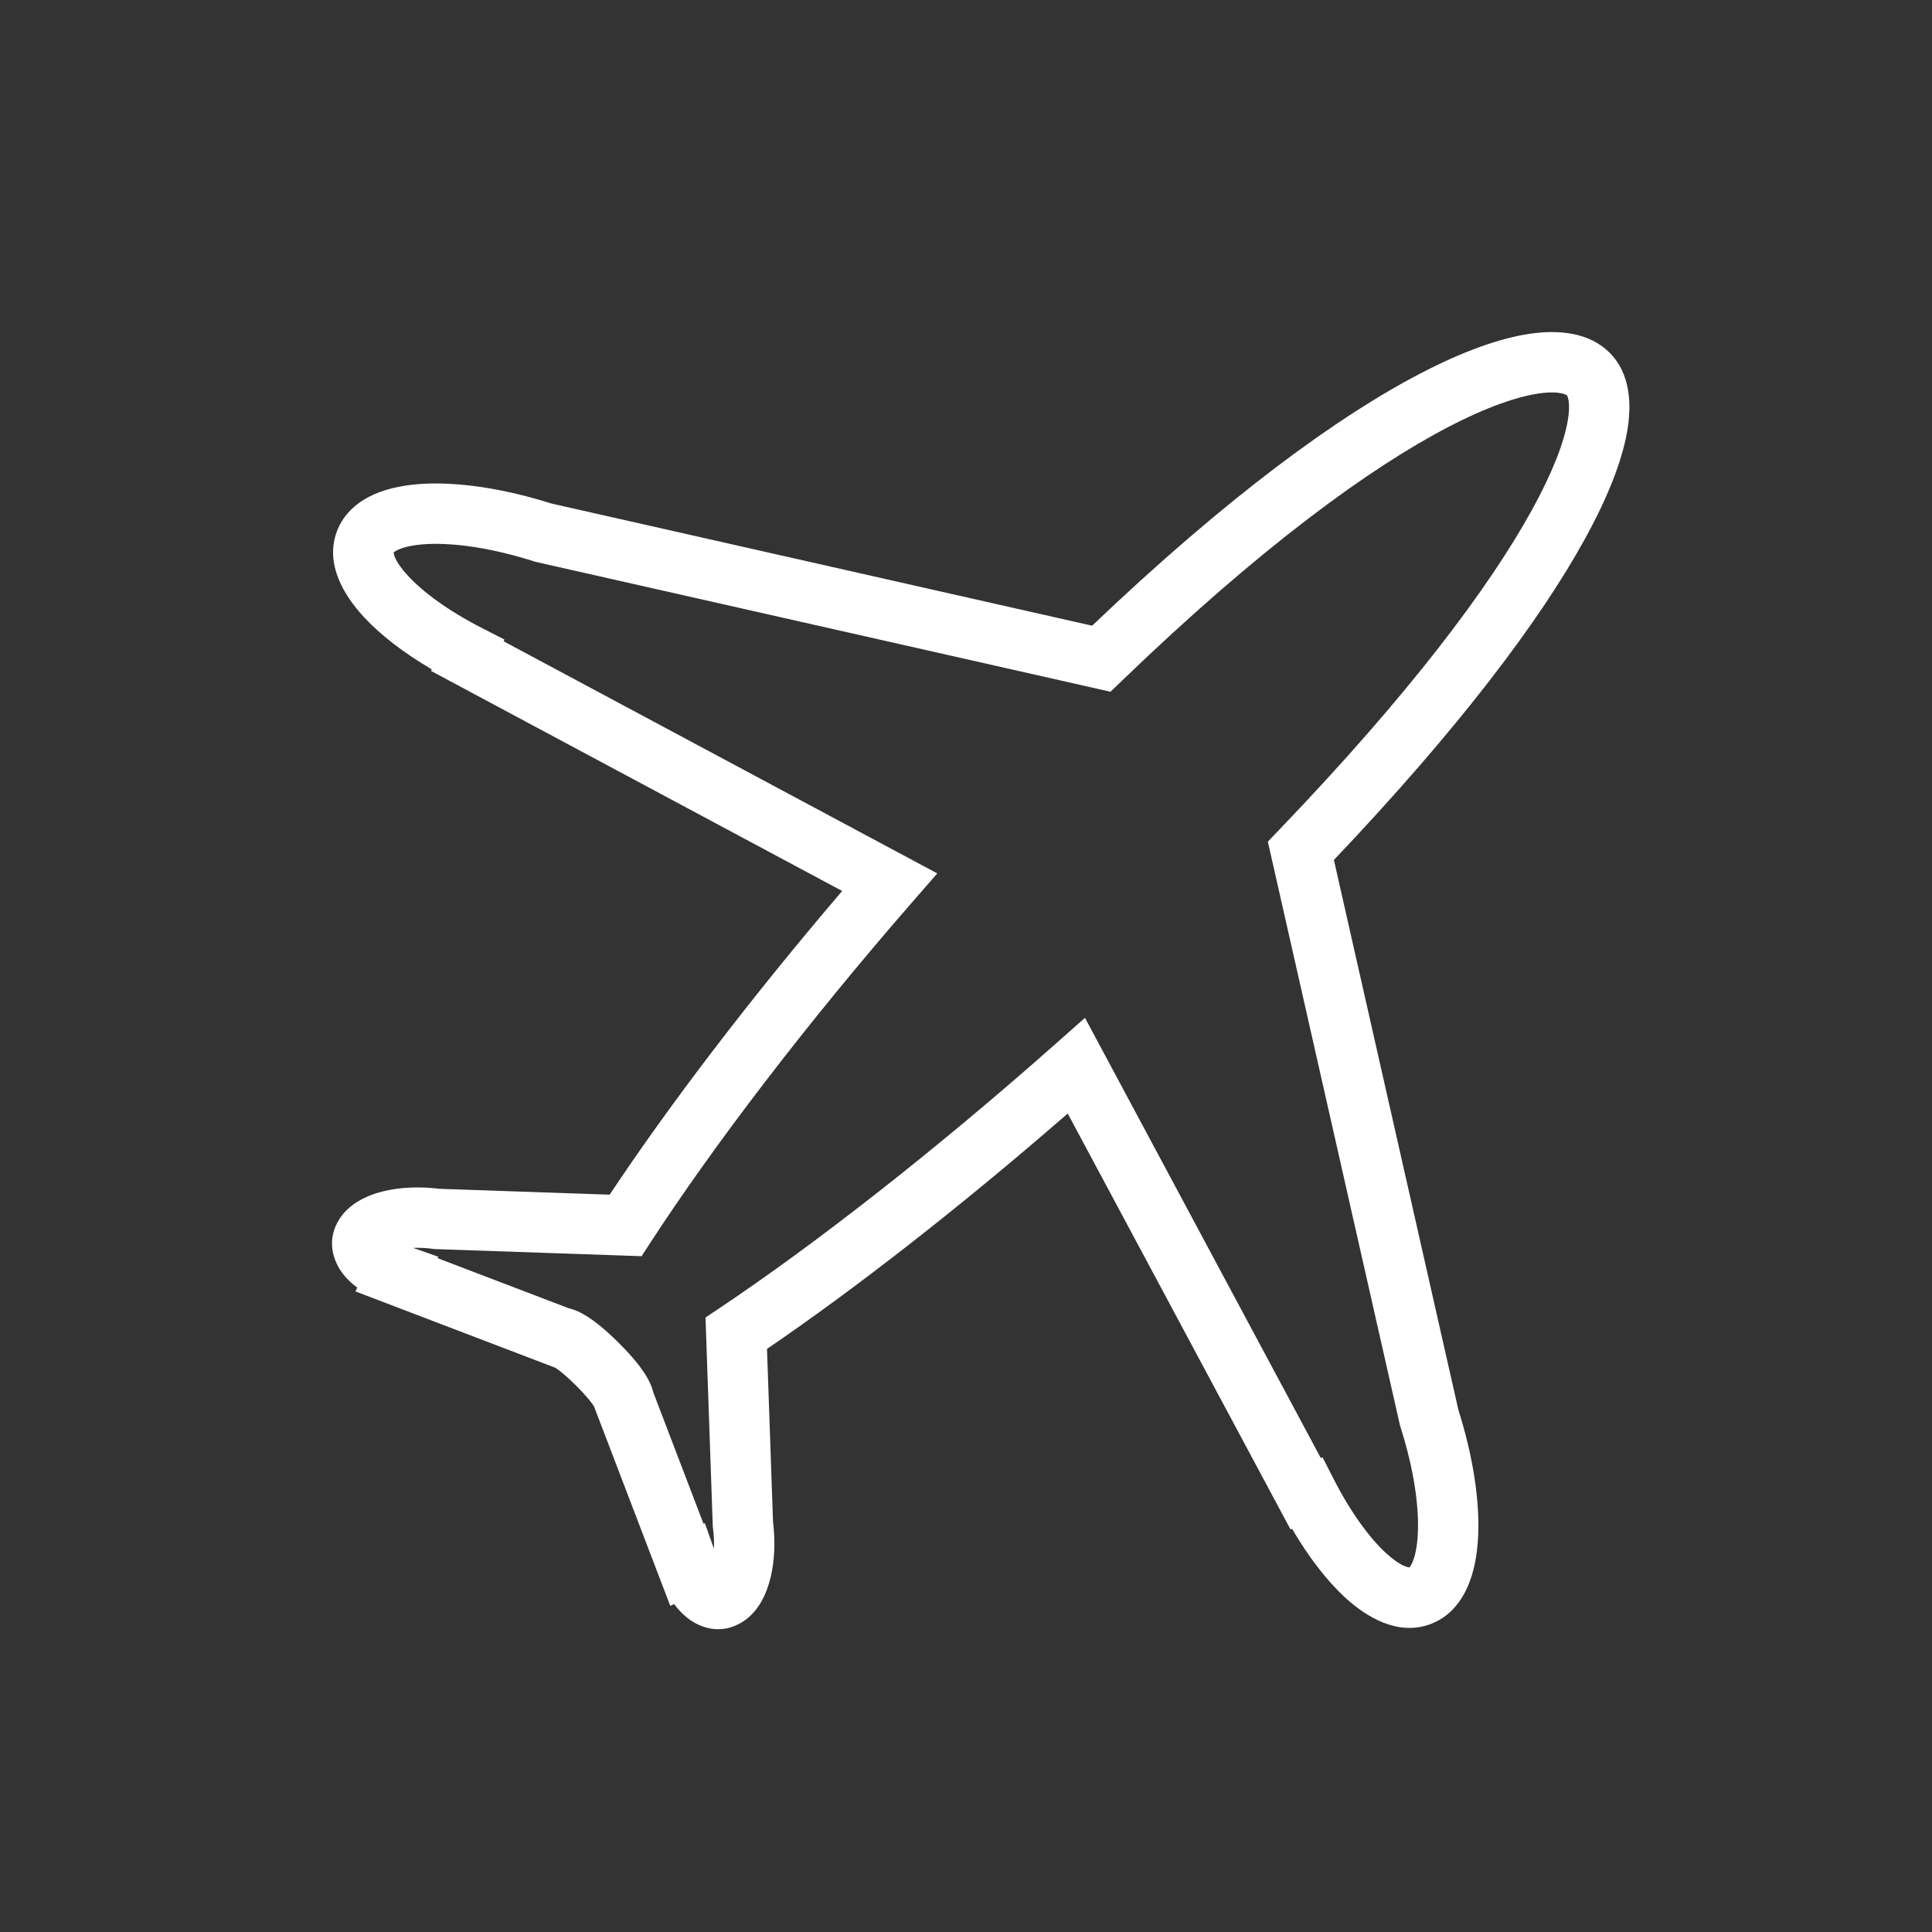 <svg width="64" height="64" viewBox="0 0 64 64" fill="none" xmlns="http://www.w3.org/2000/svg">
<rect x="0" y="0" width="64" height="64" fill="#333333" stroke="none"/>
<path fill-rule="evenodd" clip-rule="evenodd" d="M50.689 11.055C51.653 10.915 52.65 11.016 53.318 11.682C54.003 12.366 54.066 13.376 53.897 14.319C53.721 15.304 53.251 16.494 52.495 17.866C51.023 20.541 48.359 24.096 44.187 28.487L48.31 46.701C48.791 48.223 49.023 49.698 48.965 50.896C48.936 51.498 48.832 52.083 48.609 52.581C48.384 53.083 48.001 53.571 47.39 53.799C46.305 54.207 45.258 53.563 44.556 52.917C43.94 52.35 43.34 51.564 42.803 50.645L42.748 50.66L35.37 36.887C31.799 39.994 28.302 42.712 25.408 44.684L25.607 50.409C25.687 51.049 25.662 51.692 25.529 52.247C25.408 52.753 25.134 53.443 24.499 53.784C23.79 54.17 23.102 53.892 22.686 53.526C22.556 53.411 22.439 53.28 22.333 53.137L22.204 53.197L19.674 46.581C19.604 46.473 19.437 46.252 19.078 45.894C18.728 45.546 18.508 45.381 18.397 45.309L11.775 42.78L11.834 42.653C11.692 42.548 11.561 42.431 11.446 42.302C11.082 41.89 10.798 41.205 11.178 40.494C11.518 39.855 12.212 39.579 12.717 39.458C13.273 39.325 13.918 39.301 14.558 39.381L20.196 39.575C22.137 36.65 24.824 33.112 27.898 29.515L14.282 22.227L14.3 22.171C13.39 21.638 12.612 21.044 12.048 20.433C11.402 19.733 10.751 18.685 11.162 17.597L11.162 17.596C11.393 16.987 11.881 16.605 12.383 16.38C12.881 16.158 13.467 16.054 14.069 16.024C15.268 15.967 16.744 16.198 18.266 16.68L36.178 20.727C40.673 16.441 44.319 13.792 47.063 12.366C48.47 11.635 49.687 11.2 50.689 11.055ZM14.497 41.679L18.835 43.336C18.858 43.341 18.88 43.346 18.902 43.353C19.038 43.391 19.179 43.451 19.328 43.536C19.623 43.703 19.998 43.988 20.488 44.476C20.978 44.963 21.265 45.334 21.433 45.624C21.518 45.772 21.58 45.912 21.62 46.046C21.627 46.071 21.633 46.095 21.639 46.119L23.305 50.477L23.35 50.456L23.649 51.299C23.659 51.093 23.65 50.864 23.618 50.623L23.612 50.575L23.371 43.643L23.834 43.334C26.972 41.235 30.954 38.135 34.994 34.556L35.941 33.717L43.75 48.294L43.812 48.277L44.186 49.008C44.749 50.106 45.365 50.944 45.91 51.445C46.396 51.892 46.64 51.918 46.688 51.922C46.707 51.903 46.742 51.858 46.784 51.763C46.87 51.571 46.946 51.255 46.968 50.8C47.011 49.895 46.833 48.649 46.391 47.267L46.378 47.226L41.999 27.881L42.371 27.492C46.695 22.987 49.344 19.443 50.743 16.901C51.446 15.625 51.806 14.651 51.928 13.967C51.989 13.627 51.984 13.397 51.959 13.254C51.947 13.185 51.931 13.144 51.92 13.123C51.915 13.112 51.911 13.105 51.909 13.102L51.906 13.099C51.905 13.098 51.895 13.088 51.868 13.074C51.84 13.06 51.792 13.042 51.717 13.027C51.563 12.995 51.323 12.984 50.976 13.034C50.278 13.136 49.284 13.466 47.985 14.141C45.395 15.487 41.775 18.107 37.176 22.541L36.787 22.915L17.741 18.612L17.699 18.599C16.318 18.157 15.072 17.979 14.165 18.022C13.71 18.044 13.393 18.12 13.199 18.206C13.105 18.248 13.059 18.283 13.039 18.303C13.044 18.357 13.077 18.6 13.517 19.076C14.021 19.622 14.859 20.238 15.956 20.799L16.707 21.184L16.687 21.246L31.049 28.933L30.224 29.879C26.686 33.941 23.624 37.97 21.561 41.14L21.253 41.613L14.392 41.377L14.342 41.37C14.109 41.339 13.885 41.33 13.684 41.338L14.519 41.63L14.497 41.679Z" fill="white"/>
</svg>
